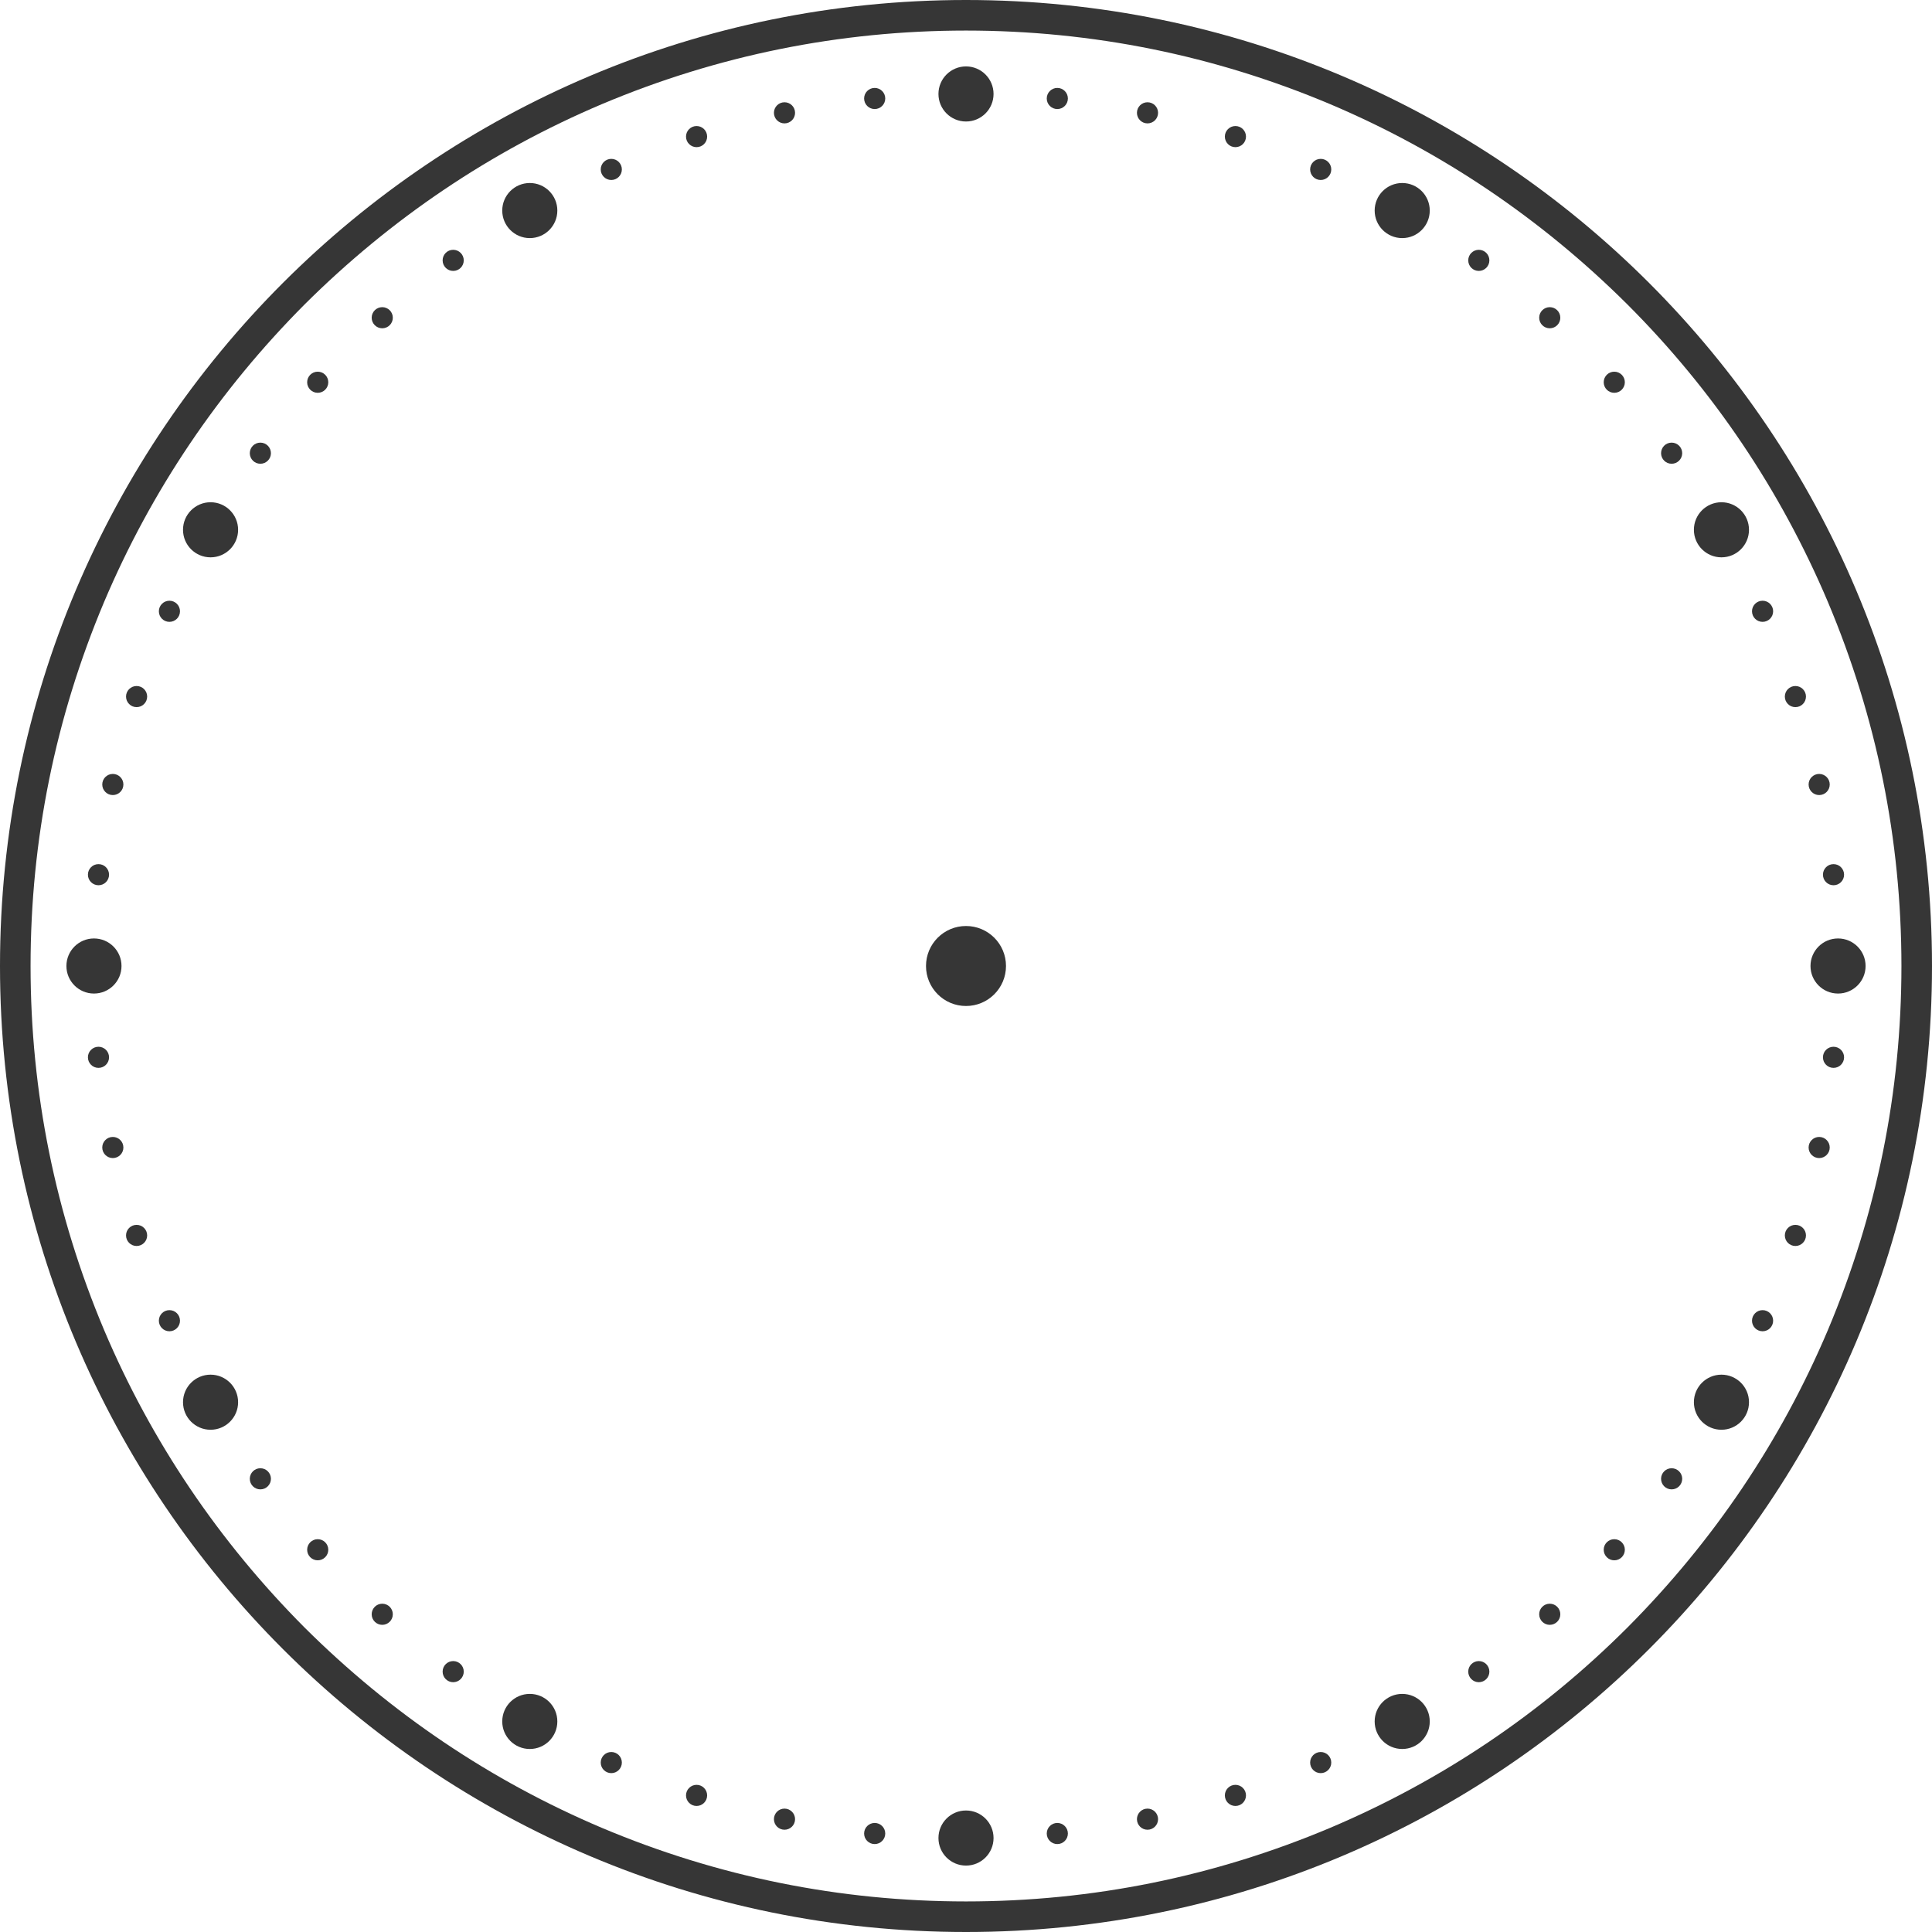 <svg version="1.1" id="icon" xmlns="http://www.w3.org/2000/svg" x="0" y="0" viewBox="0 0 512 512" xml:space="preserve"><style type="text/css">.st0{fill:#363636}</style><circle class="st0" cx="256" cy="256" r="10.6"/><path class="st0" d="M256 8.1c33.5 0 65.9 6.6 96.5 19.5 29.5 12.5 56 30.4 78.8 53.1 22.8 22.8 40.6 49.3 53.1 78.8 12.9 30.6 19.5 63 19.5 96.5s-6.6 65.9-19.5 96.5c-12.5 29.5-30.4 56-53.1 78.8-22.8 22.8-49.3 40.6-78.8 53.1-30.6 12.9-63 19.5-96.5 19.5s-65.9-6.6-96.5-19.5c-29.5-12.5-56-30.4-78.8-53.1C58 408.5 40.1 382 27.6 352.5c-12.9-30.6-19.5-63-19.5-96.5s6.6-65.9 19.5-96.5c12.5-29.5 30.4-56 53.1-78.8C103.5 58 130 40.1 159.5 27.6c30.6-12.9 63-19.5 96.5-19.5m0-8.1C114.6 0 0 114.6 0 256s114.6 256 256 256 256-114.6 256-256S397.4 0 256 0z"/><circle class="st0" cx="256" cy="24.9" r="7.3"/><circle class="st0" cx="256" cy="487.1" r="7.3"/><circle class="st0" cx="140.4" cy="55.8" r="7.3"/><circle class="st0" cx="371.6" cy="456.2" r="7.3"/><circle class="st0" cx="456.2" cy="140.4" r="7.3"/><circle class="st0" cx="55.8" cy="371.6" r="7.3"/><circle class="st0" cx="371.6" cy="55.8" r="7.3"/><circle class="st0" cx="140.4" cy="456.2" r="7.3"/><circle class="st0" cx="55.8" cy="140.4" r="7.3"/><circle class="st0" cx="456.2" cy="371.6" r="7.3"/><circle class="st0" cx="24.9" cy="256" r="7.3"/><circle class="st0" cx="487.1" cy="256" r="7.3"/><g><circle class="st0" cx="231.8" cy="26.1" r="2.8"/><circle class="st0" cx="280.2" cy="485.9" r="2.8"/><circle class="st0" cx="207.9" cy="29.9" r="2.8"/><circle class="st0" cx="304.1" cy="482.1" r="2.8"/><circle class="st0" cx="184.6" cy="36.2" r="2.8"/><circle class="st0" cx="327.4" cy="475.8" r="2.8"/><g><circle class="st0" cx="162" cy="44.9" r="2.8"/><circle class="st0" cx="350" cy="467.1" r="2.8"/></g><g><circle class="st0" cx="120.1" cy="69" r="2.8"/><circle class="st0" cx="391.9" cy="443" r="2.8"/><circle class="st0" cx="101.3" cy="84.2" r="2.8"/><circle class="st0" cx="410.7" cy="427.8" r="2.8"/><g><circle class="st0" cx="84.2" cy="101.3" r="2.8"/><circle class="st0" cx="427.8" cy="410.7" r="2.8"/></g><g><circle class="st0" cx="69" cy="120.1" r="2.8"/><circle class="st0" cx="443" cy="391.9" r="2.8"/></g></g><g><circle class="st0" cx="44.9" cy="162" r="2.8"/><circle class="st0" cx="467.1" cy="350" r="2.8"/><circle class="st0" cx="36.2" cy="184.6" r="2.8"/><circle class="st0" cx="475.8" cy="327.4" r="2.8"/><g><circle class="st0" cx="29.9" cy="207.9" r="2.8"/><circle class="st0" cx="482.1" cy="304.1" r="2.8"/></g><g><circle class="st0" cx="26.1" cy="231.8" r="2.8"/><circle class="st0" cx="485.9" cy="280.2" r="2.8"/></g></g><g><circle class="st0" cx="26.1" cy="280.2" r="2.8"/><circle class="st0" cx="485.9" cy="231.8" r="2.8"/><circle class="st0" cx="29.9" cy="304.1" r="2.8"/><circle class="st0" cx="482.1" cy="207.9" r="2.8"/><g><circle class="st0" cx="36.2" cy="327.4" r="2.8"/><circle class="st0" cx="475.8" cy="184.6" r="2.8"/></g><g><circle class="st0" cx="44.9" cy="350" r="2.8"/><circle class="st0" cx="467.1" cy="162" r="2.8"/></g></g><g><circle class="st0" cx="69" cy="391.9" r="2.8"/><circle class="st0" cx="443" cy="120.1" r="2.8"/><circle class="st0" cx="84.2" cy="410.7" r="2.8"/><circle class="st0" cx="427.8" cy="101.3" r="2.8"/><g><circle class="st0" cx="101.3" cy="427.8" r="2.8"/><circle class="st0" cx="410.7" cy="84.2" r="2.8"/></g><g><circle class="st0" cx="120.1" cy="443" r="2.8"/><circle class="st0" cx="391.9" cy="69" r="2.8"/></g></g><g><circle class="st0" cx="162" cy="467.1" r="2.8"/><circle class="st0" cx="350" cy="44.9" r="2.8"/><circle class="st0" cx="184.6" cy="475.8" r="2.8"/><circle class="st0" cx="327.4" cy="36.2" r="2.8"/><g><circle class="st0" cx="207.9" cy="482.1" r="2.8"/><circle class="st0" cx="304.1" cy="29.9" r="2.8"/></g><g><circle class="st0" cx="231.8" cy="485.9" r="2.8"/><circle class="st0" cx="280.2" cy="26.1" r="2.8"/></g></g></g></svg>